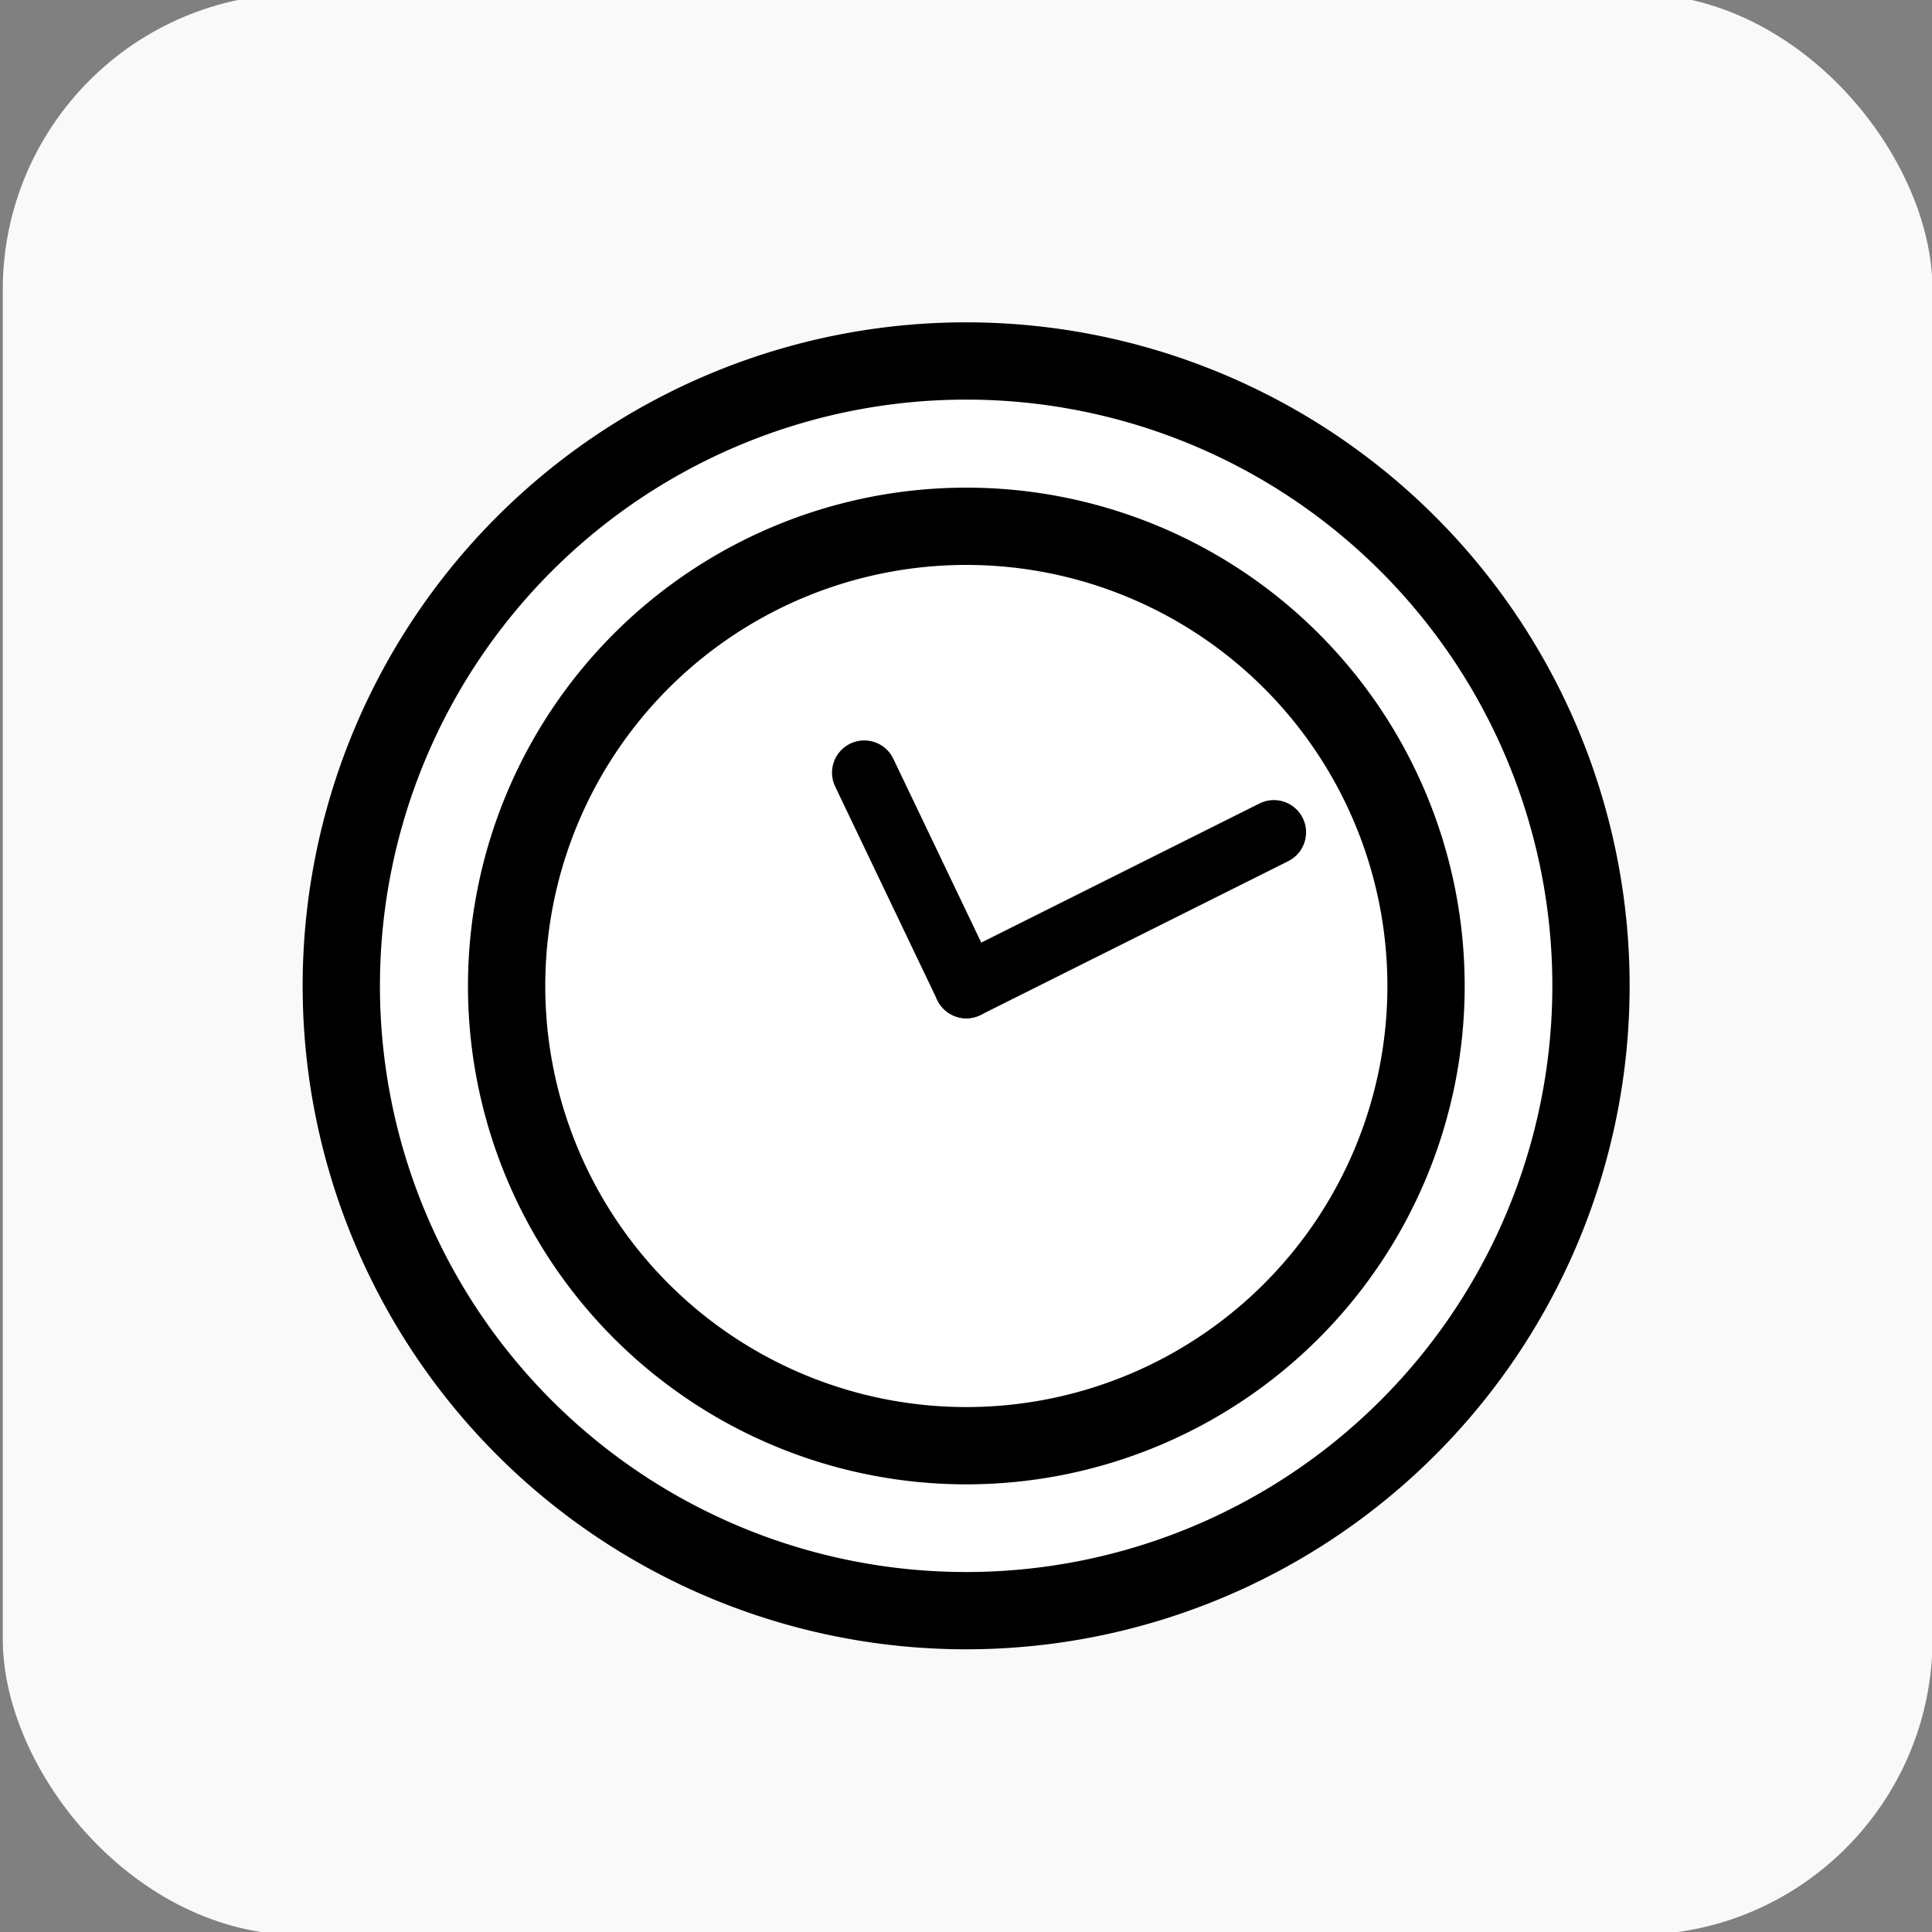 <?xml version="1.0" encoding="UTF-8" standalone="no"?>
<!-- Created with Inkscape (http://www.inkscape.org/) -->

<svg
   xmlns:dc="http://purl.org/dc/elements/1.1/"
   xmlns:cc="http://creativecommons.org/ns#"
   xmlns:rdf="http://www.w3.org/1999/02/22-rdf-syntax-ns#"
   xmlns:svg="http://www.w3.org/2000/svg"
   xmlns="http://www.w3.org/2000/svg"
   version="1.1"
   width="30"
   height="30"
   id="svg2">
  <rect width="100%" height="100%" fill="#808080" stroke="none"/>
  <defs
     id="defs4">
    <marker
       refX="0"
       refY="0"
       orient="auto"
       id="Arrow1Mend"
       style="overflow:visible">
      <path
         d="M 0,0 5,-5 -12.5,0 5,5 0,0 z"
         transform="matrix(-0.4,0,0,-0.4,-4,0)"
         id="path4562"
         style="fill-rule:evenodd;stroke:#000000;stroke-width:1pt" />
    </marker>
  </defs>
  <g
     id="layer3">
    <rect
       width="29.965"
       height="30.142"
       ry="4.596"
       x="0.043"
       y="-0.097"
       id="rect3984-4"
       style="fill:#f9f9f9;fill-opacity:1;stroke:none;display:inline" />
  </g>
  <g
     transform="matrix(1.262,0,0,1.262,-3.925,-1293.839)"
     id="layer1"
     style="display:inline">
    <path
       d="m 14.492,7.881 a 6.864,6.864 0 1 1 -13.729,0 6.864,6.864 0 1 1 13.729,0 z"
       transform="matrix(1.12,0,0,1.12,6.455,1028.532)"
       id="path3002"
       style="fill:#ffffff;fill-opacity:1;fill-rule:nonzero;stroke:#000000;stroke-width:0.849;stroke-linecap:butt;stroke-miterlimit:4;stroke-opacity:1;stroke-dasharray:none;stroke-dashoffset:0" />
    <path
       d="m 14.492,7.881 a 6.864,6.864 0 1 1 -13.729,0 6.864,6.864 0 1 1 13.729,0 z"
       transform="matrix(0.824,0,0,0.824,8.715,1030.867)"
       id="path3002-0"
       style="fill:#ffffff;fill-opacity:1;fill-rule:nonzero;stroke:#000000;stroke-width:1.154;stroke-linecap:butt;stroke-miterlimit:4;stroke-opacity:1;stroke-dasharray:none;stroke-dashoffset:0;display:inline" />
    <path
       d="m 15,1037.362 3.784,-1.892"
       id="path3005"
       style="fill:none;stroke:#000000;stroke-width:0.793px;stroke-linecap:round;stroke-linejoin:miter;stroke-opacity:1" />
    <path
       d="M 13.744,1034.736 15,1037.362"
       id="path3005-0"
       style="fill:none;stroke:#000000;stroke-width:0.793px;stroke-linecap:round;stroke-linejoin:miter;stroke-opacity:1;display:inline" />
  </g>
  <g
     id="layer2"
     style="display:none">
    <path
       d="M 5.896,22.69 24.104,7.31"
       id="path7058"
       style="fill:none;stroke:#000000;stroke-width:1;stroke-linecap:butt;stroke-linejoin:miter;stroke-miterlimit:0;stroke-opacity:1;stroke-dasharray:none;marker-end:url(#Arrow1Mend)" />
    <path
       d="m -87.328,-4.825 a 5.657,3.182 0 1 1 -11.314,0 5.657,3.182 0 1 1 11.314,0 z"
       id="path7265"
       style="fill:none;stroke:#000000;stroke-width:1;stroke-linecap:butt;stroke-miterlimit:0;stroke-opacity:1;stroke-dasharray:none;stroke-dashoffset:0" />
    <path
       d="m -75.307,8.698 a 4.419,2.033 0 1 1 -8.839,0 4.419,2.033 0 1 1 8.839,0 z"
       id="path7267"
       style="fill:none;stroke:#000000;stroke-width:1;stroke-linecap:butt;stroke-miterlimit:0;stroke-opacity:1;stroke-dasharray:none;stroke-dashoffset:0" />
    <rect
       width="9.546"
       height="5.127"
       x="-65.938"
       y="-11.719"
       id="rect7269"
       style="fill:none;stroke:#000000;stroke-width:1;stroke-linecap:butt;stroke-miterlimit:0;stroke-opacity:1;stroke-dasharray:none;stroke-dashoffset:0" />
    <path
       d="m -50.912,15.681 -5.974,-2.026 -5.056,3.773 0.081,-6.308 -5.151,-3.643 6.024,-1.873 1.873,-6.024 3.643,5.151 6.308,-0.081 -3.773,5.056 z"
       id="path7271"
       style="fill:none;stroke:#000000;stroke-width:1;stroke-linecap:butt;stroke-miterlimit:0;stroke-opacity:1;stroke-dasharray:none;stroke-dashoffset:0" />
    <path
       d="m -67.882,28.763 c -1.405,2.838 -3.897,2.304 -6.763,3.65 -3.247,1.525 -4.505,3.829 -8.054,3.308 -3.133,-0.459 -3.396,-2.994 -5.562,-5.304 -2.454,-2.617 -5.033,-3.101 -5.635,-6.638 -0.531,-3.121 1.798,-4.155 3.326,-6.928 1.73,-3.142 1.394,-5.745 4.571,-7.411 2.804,-1.47 4.507,0.426 7.617,1.022 3.523,0.675 5.895,-0.45 8.461,2.057 2.265,2.213 0.987,4.418 1.382,7.56 0.447,3.559 2.249,5.467 0.658,8.682 z"
       id="path7273"
       style="fill:none;stroke:#000000;stroke-width:1;stroke-linecap:butt;stroke-miterlimit:2.3;stroke-opacity:1;stroke-dasharray:none;stroke-dashoffset:0" />
  </g>
</svg>
